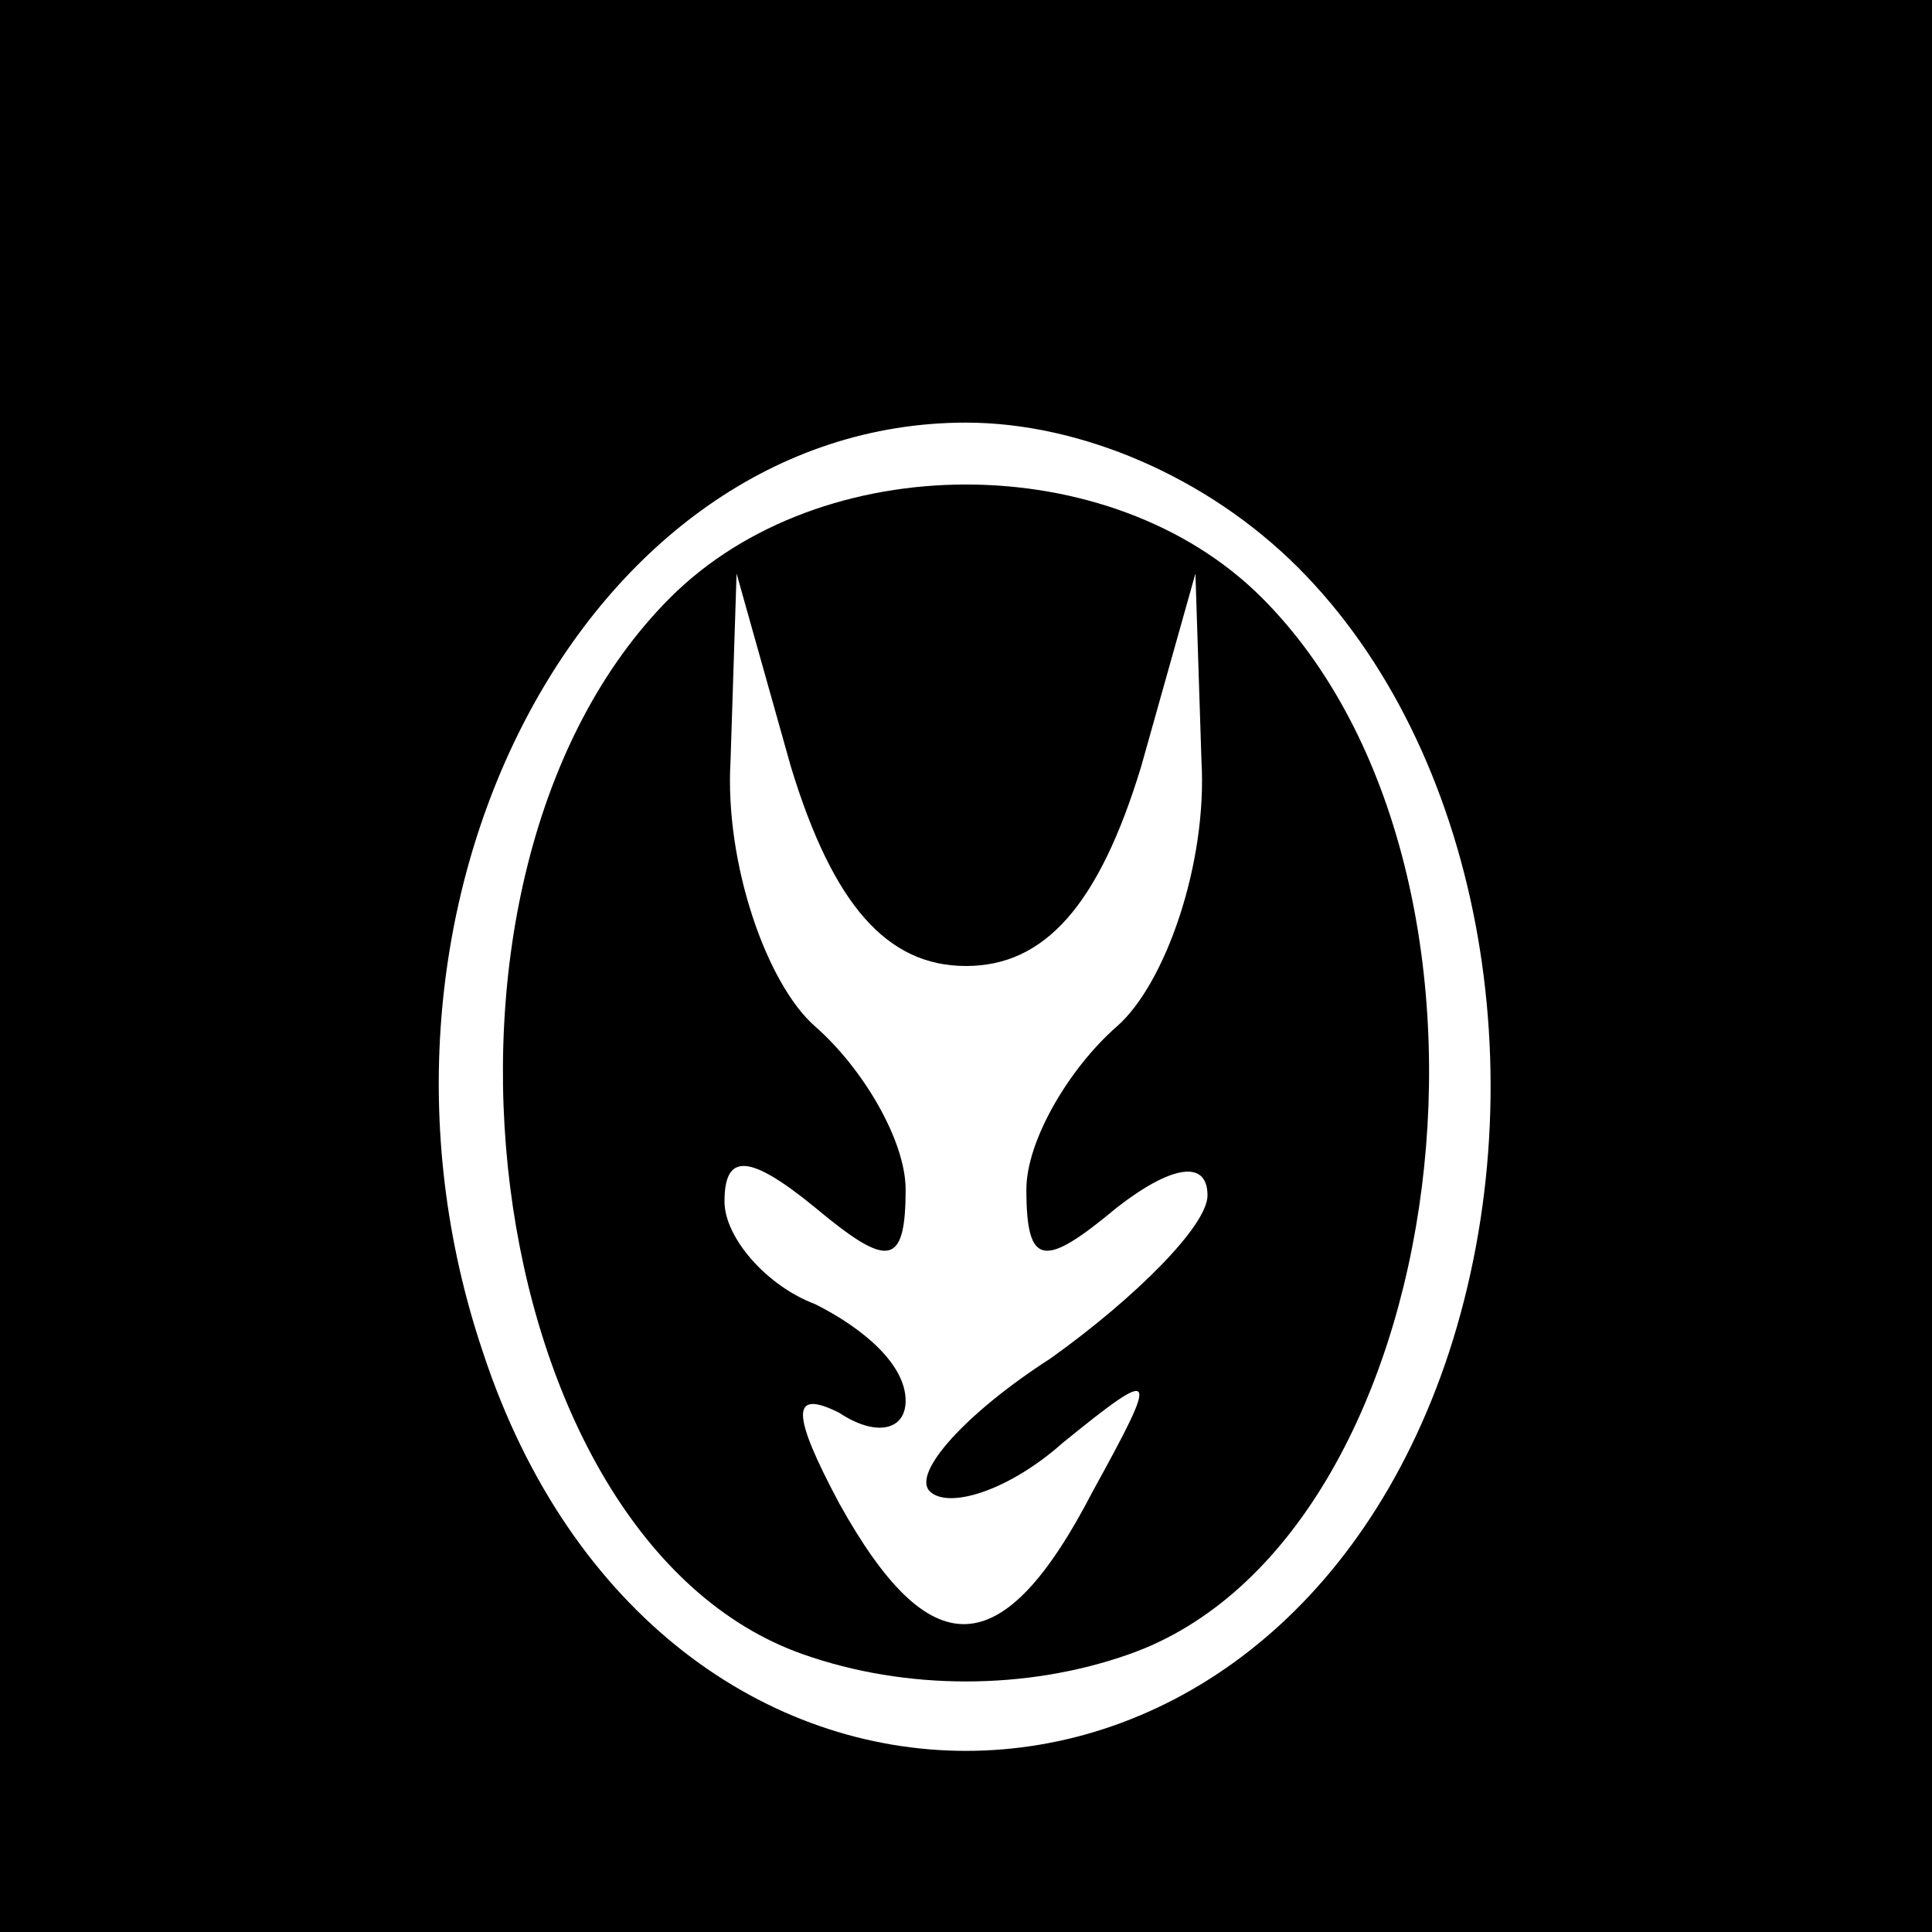 <?xml version="1.0" standalone="no"?>
<!DOCTYPE svg PUBLIC "-//W3C//DTD SVG 20010904//EN"
 "http://www.w3.org/TR/2001/REC-SVG-20010904/DTD/svg10.dtd">
<svg version="1.0" xmlns="http://www.w3.org/2000/svg"
 width="32pt" height="32pt" viewBox="0 0 32 32"
 preserveAspectRatio="xMidYMid meet">
<rect x="0" y="0" width="32" height="32" fill="#808080" stroke="none"/>
<g transform="translate(0,32) scale(0.1,-0.1)"
fill="#000000" stroke="none">
<path fill="#000000" stroke="none" d="M0 160 l0 -160 160 0 160 0 0 160 0
160 -160 0 -160 0 0 -160z"/>
<path fill="#ffffff" stroke="none" d="M215 226 c30 -30 40 -84 25 -130 -29
-88 -131 -88 -160 0 -25 74 17 154 80 154 19 0 40 -9 55 -24z"/>
<path fill="#000000" stroke="none" d="M111 221 c-46 -46 -32 -156 22 -175 17
-6 37 -6 54 0 54 19 68 129 22 175 -25 25 -73 25 -98 0z"/>
<path fill="#ffffff" stroke="none" d="M160 160 c13 0 22 10 29 33 l9 32 1
-31 c1 -17 -6 -37 -14 -44 -8 -7 -15 -19 -15 -27 0 -13 3 -13 15 -3 9 7 15 8
15 2 0 -5 -12 -17 -26 -27 -14 -9 -23 -19 -20 -22 3 -3 13 0 22 8 16 13 16 12
5 -8 -15 -29 -27 -29 -42 -2 -8 15 -8 19 0 15 6 -4 11 -3 11 2 0 6 -7 12 -15
16 -8 3 -15 11 -15 17 0 8 4 8 15 -1 12 -10 15 -10 15 3 0 8 -7 20 -15 27 -8
7 -15 27 -14 44 l1 31 9 -32 c7 -23 16 -33 29 -33z"/>
</g>
</svg>
